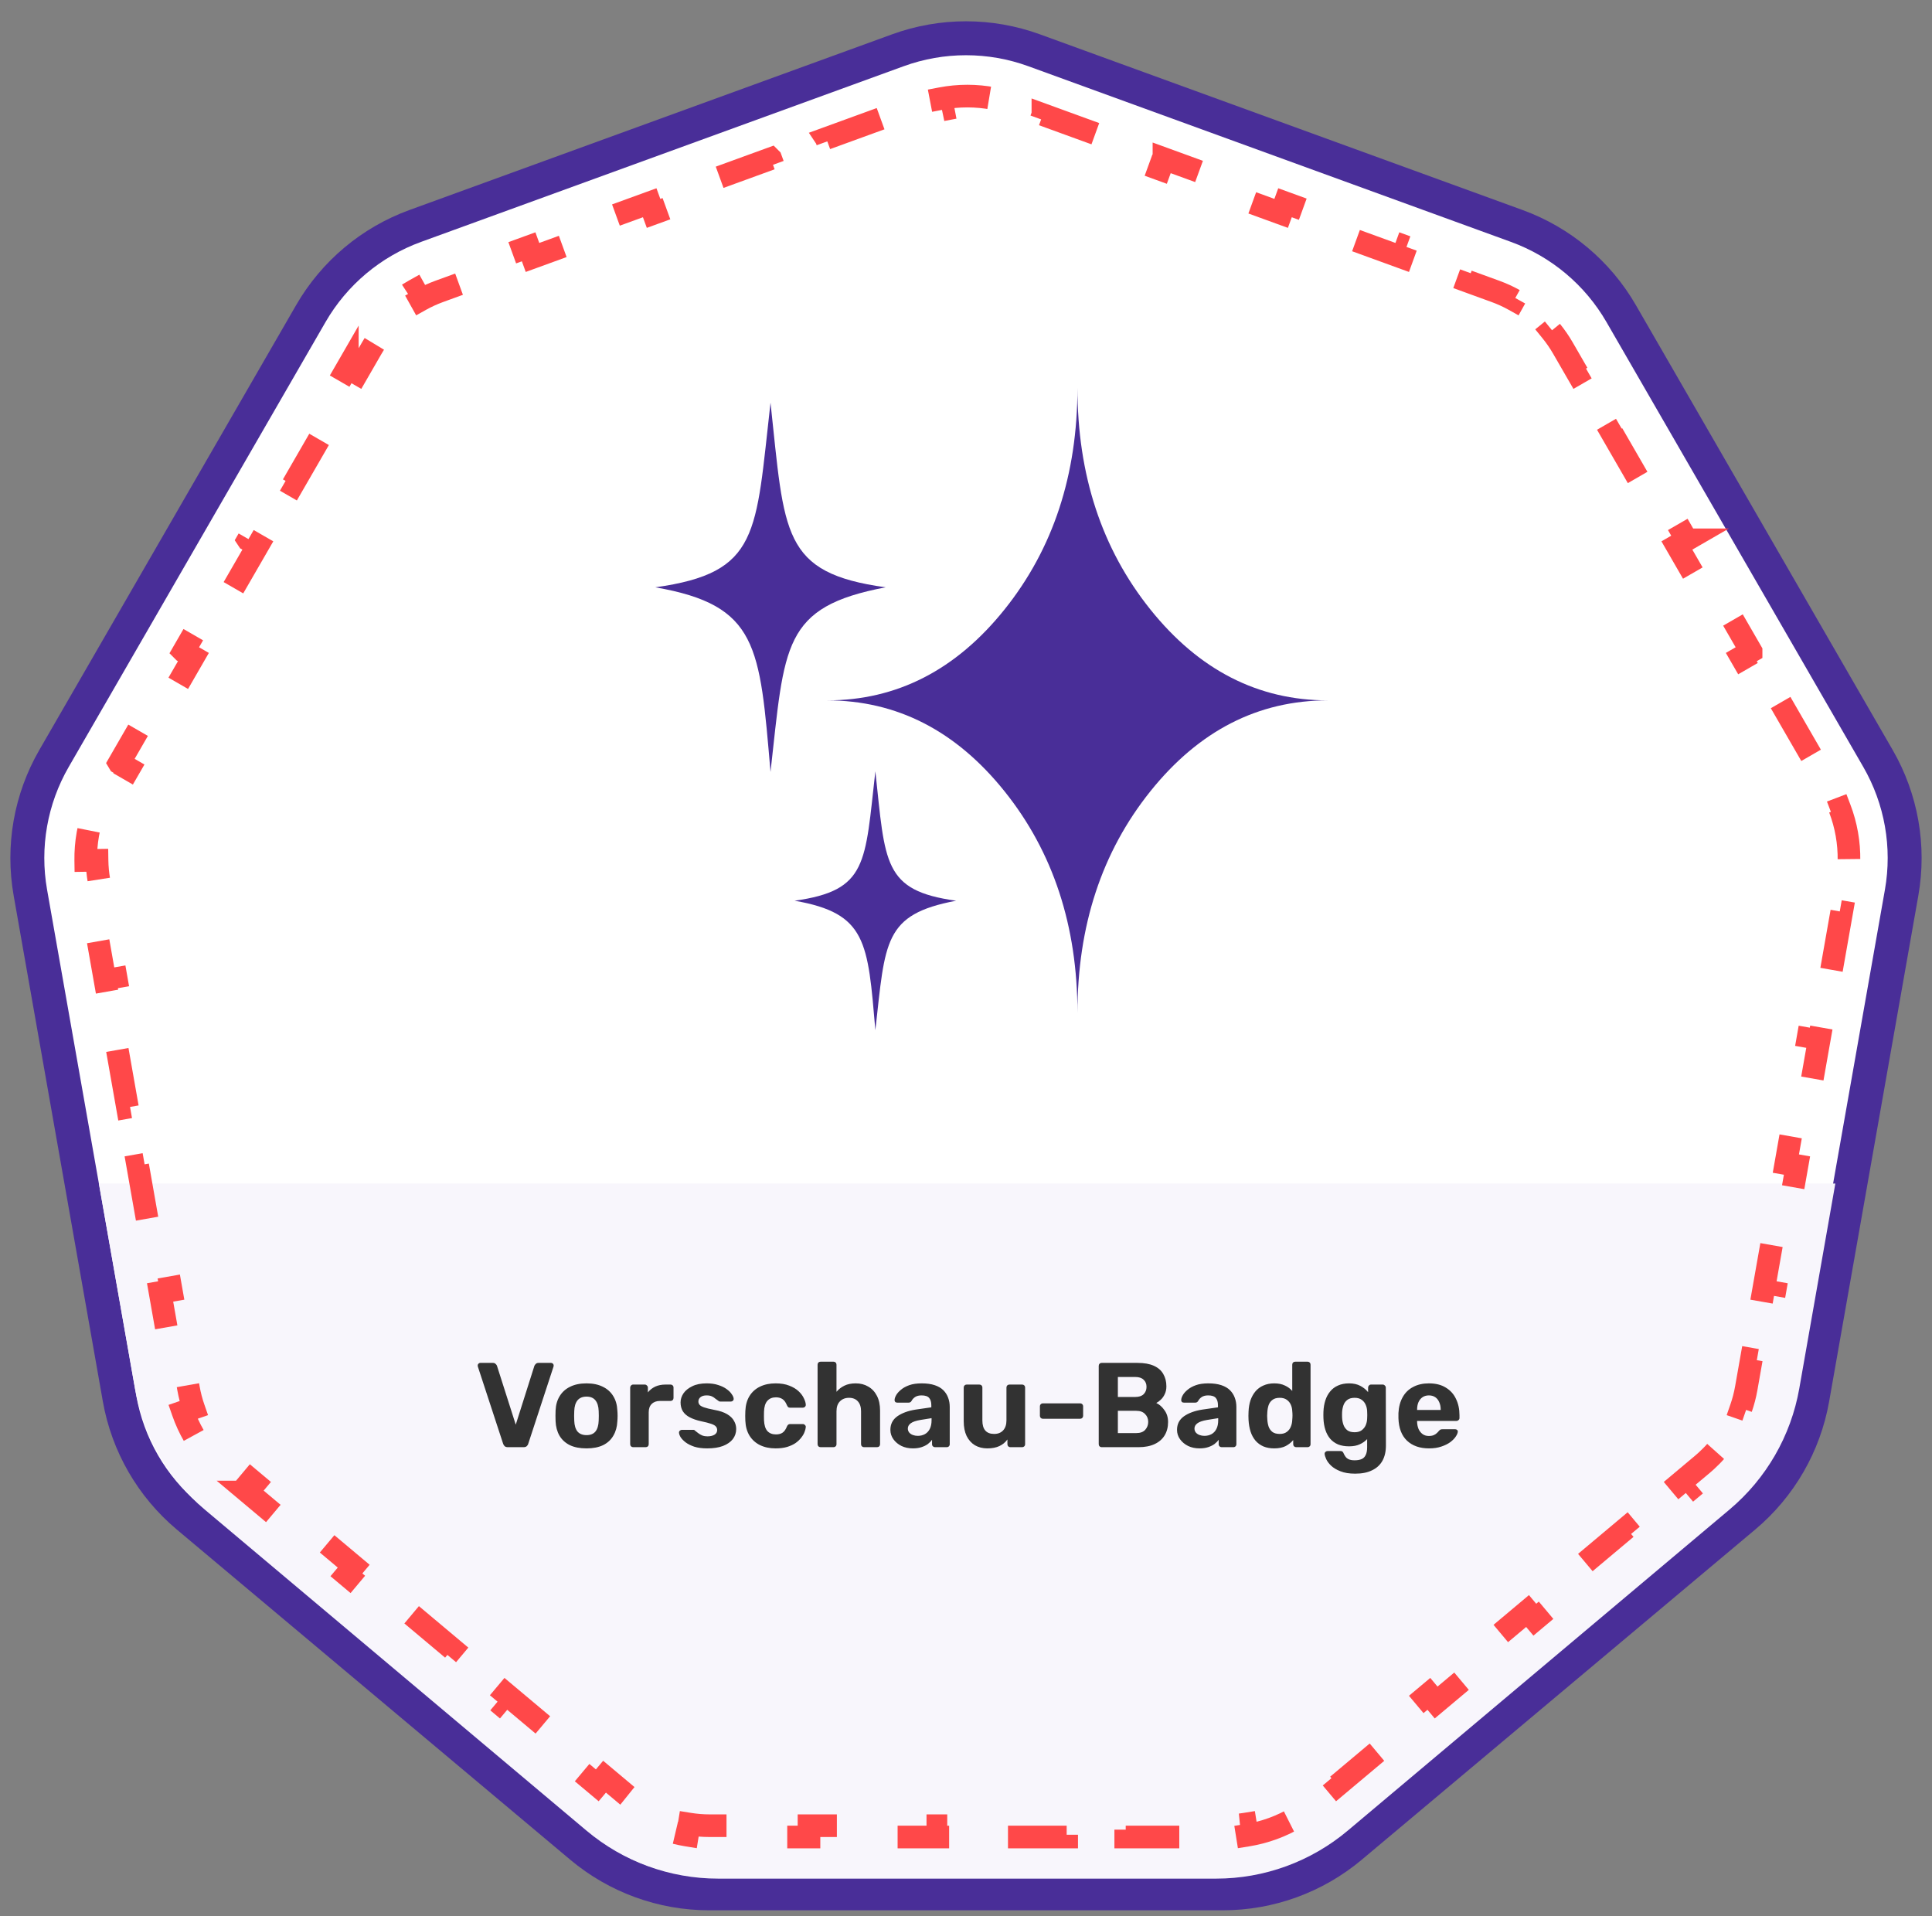 <svg width="240" height="238" viewBox="0 0 240 238" fill="none" xmlns="http://www.w3.org/2000/svg">
<rect x="0" y="0" width="240" height="238" fill="#808080" stroke="none"/>
<path d="M221.194 87.264L225.529 94.77V94.772L224.337 95.46L226.171 98.636C226.6 99.378 226.965 100.15 227.267 100.942L228.553 100.452C229.333 102.502 229.717 104.682 229.686 106.876L228.31 106.856C228.297 107.704 228.217 108.554 228.068 109.398L227.432 113.011L228.787 113.249L227.282 121.787L225.927 121.548L224.652 128.771L226.009 129.011L224.503 137.549L223.147 137.31L221.873 144.533L223.229 144.772L221.724 153.309L220.368 153.07L219.095 160.295L220.45 160.533L218.945 169.071L217.589 168.832L216.952 172.444C216.803 173.288 216.588 174.114 216.31 174.915L217.608 175.366C216.888 177.438 215.782 179.356 214.348 181.016L213.307 180.116C212.752 180.758 212.144 181.357 211.487 181.908L208.678 184.266L209.563 185.32L202.921 190.893L202.037 189.838L196.418 194.554L197.303 195.608L190.661 201.18L189.777 200.126L184.158 204.841L185.043 205.896L178.401 211.467L177.517 210.413L171.897 215.129L172.782 216.183L166.141 221.755L165.257 220.701L162.447 223.059C161.791 223.61 161.094 224.104 160.366 224.538L161.071 225.719C159.187 226.843 157.107 227.601 154.941 227.95L154.723 226.592C153.886 226.727 153.035 226.796 152.178 226.796H148.51V228.173H139.841V226.796H132.506V228.173H123.836V226.796H116.501V228.173H107.832V226.796H100.496V228.173H91.827V226.796H88.159C87.302 226.796 86.451 226.727 85.614 226.592L85.394 227.95C83.229 227.601 81.149 226.844 79.266 225.72L79.971 224.538C79.243 224.104 78.546 223.61 77.89 223.059L75.08 220.701L74.195 221.755L67.554 216.184L68.439 215.128L62.82 210.413L61.935 211.468H61.935L55.293 205.896L56.18 204.841L50.56 200.126L49.675 201.18L43.033 195.608L43.919 194.554L38.3 189.838L37.415 190.893L30.773 185.32H30.774L31.659 184.266L28.85 181.908L28.366 181.486C27.892 181.055 27.447 180.597 27.031 180.116L25.989 181.016C24.555 179.356 23.448 177.439 22.727 175.366L24.028 174.915C23.75 174.114 23.534 173.288 23.385 172.444L22.748 168.832L21.392 169.071L19.887 160.532L21.243 160.295L19.969 153.07L18.612 153.31L17.107 144.771L18.464 144.533L17.189 137.31L15.833 137.549L14.328 129.01L15.685 128.771L14.411 121.548L13.054 121.787L11.549 113.25H11.55L12.905 113.011L12.269 109.398L12.17 108.765C12.084 108.13 12.037 107.492 12.027 106.856L10.65 106.876C10.619 104.683 11.003 102.502 11.783 100.452L13.07 100.942C13.372 100.15 13.737 99.378 14.166 98.636L16 95.46L14.808 94.772L14.807 94.77L19.142 87.263L19.143 87.264L20.335 87.952L24.002 81.6L22.81 80.911L22.809 80.91L27.144 73.402L27.145 73.403L28.337 74.092L32.005 67.739L30.812 67.051L30.811 67.05L35.145 59.542L35.147 59.543L36.339 60.231L40.007 53.879L38.815 53.19L38.813 53.19L43.148 45.682L43.148 45.683L44.342 46.371L46.175 43.194C46.603 42.452 47.09 41.75 47.625 41.093L46.557 40.223C47.942 38.522 49.638 37.099 51.554 36.03L52.226 37.232C52.966 36.819 53.742 36.463 54.547 36.17L57.993 34.916L57.523 33.622L57.522 33.621L65.669 30.656L66.14 31.95L73.033 29.441L72.561 28.148L80.708 25.183L81.179 26.477L88.072 23.968L87.602 22.674L87.601 22.673L95.746 19.708L95.747 19.709L96.219 21.003L103.111 18.494L102.641 17.2L102.64 17.199L110.786 14.234L110.787 14.235L111.258 15.529L114.704 14.274C115.51 13.981 116.333 13.755 117.166 13.596L116.907 12.244C119.062 11.832 121.275 11.832 123.43 12.244L123.172 13.596C124.004 13.755 124.827 13.981 125.633 14.274L129.079 15.529L129.551 14.235V14.234L137.696 17.199V17.2L137.226 18.494L144.119 21.003L144.59 19.709V19.708L152.735 22.674L152.265 23.968L159.158 26.477L159.628 25.183L167.774 28.148L167.305 29.441L174.197 31.95L174.667 30.656L182.814 33.621V33.622L182.344 34.916L185.79 36.17C186.596 36.463 187.372 36.819 188.112 37.232L188.782 36.03C190.698 37.099 192.394 38.522 193.779 40.223L192.713 41.093C193.248 41.75 193.734 42.452 194.162 43.194L195.996 46.371L197.188 45.683V45.682L201.522 53.19V53.19L200.33 53.879L203.998 60.231L205.19 59.543V59.542L209.524 67.051H209.525L208.333 67.739L212 74.092L213.192 73.403V73.402L217.527 80.91V80.911L216.335 81.6L220.003 87.952L221.194 87.264Z" stroke="#FF4849" stroke-width="2.754" stroke-dasharray="7.57 8.95"/>
<path d="M111.537 6.245C117.004 4.255 122.996 4.255 128.463 6.245L188.42 28.067C193.886 30.057 198.477 33.909 201.386 38.947L233.288 94.204C236.197 99.242 237.238 105.143 236.228 110.872L225.147 173.708C224.137 179.437 221.141 184.627 216.685 188.366L167.808 229.379C163.351 233.118 157.72 235.168 151.902 235.168H88.098C82.28 235.168 76.649 233.118 72.192 229.379L23.315 188.366C18.859 184.627 15.863 179.437 14.852 173.708L3.772 110.872C2.762 105.143 3.803 99.242 6.712 94.204L38.614 38.947C41.523 33.909 46.114 30.057 51.58 28.067L111.537 6.245Z" fill="white" stroke="#492E98" stroke-width="4.215"/>
<path fill-rule="evenodd" clip-rule="evenodd" d="M12.285 147.008L16.764 172.464C17.798 178.338 20.866 183.661 25.43 187.499L72.859 227.383C77.436 231.231 83.223 233.342 89.203 233.342H151.075C157.054 233.342 162.842 231.231 167.418 227.383L214.847 187.499C219.412 183.661 222.48 178.338 223.513 172.464L227.992 147.008H12.285Z" fill="#F8F6FC"/>
<path d="M221.194 87.264L225.529 94.77V94.772L224.312 95.474L226.146 98.65C226.574 99.391 226.939 100.161 227.24 100.952L228.553 100.452C229.333 102.502 229.717 104.682 229.686 106.876L228.281 106.856C228.272 107.491 228.225 108.127 228.14 108.761L228.041 109.394L227.404 113.006L228.787 113.249L227.282 121.787L225.898 121.543L224.625 128.767L226.009 129.011L224.503 137.549L223.119 137.305L221.846 144.528L223.229 144.772L221.724 153.309L220.341 153.065L219.066 160.29L220.45 160.533L218.945 169.071L217.562 168.827L216.925 172.439C216.776 173.282 216.56 174.107 216.282 174.906L217.608 175.366C216.888 177.438 215.782 179.356 214.348 181.016L213.285 180.098C212.87 180.578 212.425 181.034 211.952 181.465L211.47 181.887L208.66 184.244L209.563 185.32L202.921 190.893L202.02 189.816L196.4 194.532L197.303 195.608L190.661 201.18L189.759 200.104L184.14 204.819L185.043 205.896L178.401 211.467L177.499 210.392L171.88 215.106L172.782 216.183L166.141 221.755L165.238 220.68L162.429 223.037C161.773 223.587 161.078 224.08 160.352 224.514L161.071 225.719C159.187 226.843 157.107 227.601 154.941 227.95L154.719 226.564C153.883 226.699 153.033 226.768 152.178 226.768H148.51V228.173H139.841V226.768H132.506V228.173H123.836V226.768H116.501V228.173H107.832V226.768H100.496V228.173H91.827V226.768H88.159C87.304 226.768 86.454 226.699 85.619 226.564L85.394 227.95C83.229 227.601 81.149 226.844 79.266 225.72L79.985 224.514C79.259 224.08 78.564 223.587 77.908 223.037L75.099 220.68L74.195 221.755L67.554 216.184L68.458 215.106L62.838 210.392L61.935 211.468H61.935L55.293 205.896L56.197 204.819L50.578 200.104L49.675 201.18L43.033 195.608L43.938 194.532L38.318 189.816L37.415 190.893L30.773 185.32H30.774L31.677 184.244L28.867 181.887C28.212 181.337 27.605 180.738 27.052 180.098L25.989 181.016C24.555 179.356 23.448 177.439 22.727 175.366L24.055 174.906C23.777 174.107 23.562 173.282 23.413 172.439L22.776 168.827L21.392 169.071L19.887 160.532L21.27 160.29L19.997 153.065L18.612 153.31L17.107 144.771L18.491 144.528L17.218 137.305L15.833 137.549L14.328 129.01L15.712 128.767L14.438 121.543L13.054 121.787L11.549 113.25H11.55L12.933 113.006L12.296 109.394C12.147 108.551 12.068 107.703 12.056 106.856L10.65 106.876C10.619 104.683 11.003 102.502 11.783 100.452L13.097 100.952C13.322 100.359 13.585 99.777 13.882 99.211L14.19 98.65L16.024 95.474L14.808 94.772L14.807 94.77L19.142 87.263L19.143 87.264L20.359 87.966L24.026 81.613L22.81 80.911L22.809 80.91L27.144 73.402L27.145 73.403L28.361 74.106L32.029 67.753L30.812 67.051L30.811 67.05L35.145 59.542L35.147 59.543L36.363 60.245L40.031 53.893L38.815 53.19L38.813 53.19L43.148 45.682L43.148 45.683L44.366 46.385L46.199 43.209C46.627 42.468 47.112 41.767 47.647 41.11L46.557 40.223C47.942 38.522 49.638 37.099 51.554 36.03L52.239 37.257C52.978 36.844 53.753 36.489 54.557 36.196L58.003 34.942L57.523 33.622L57.522 33.621L65.669 30.656L66.149 31.977L73.043 29.468L72.561 28.148L80.708 25.183L81.189 26.503L88.082 23.994L87.602 22.674L87.601 22.673L95.746 19.708L95.747 19.709L96.228 21.029L103.121 18.52L102.641 17.2L102.64 17.199L110.786 14.234L110.787 14.235L111.268 15.556L114.714 14.301C115.518 14.008 116.34 13.782 117.171 13.623L116.907 12.244C119.062 11.832 121.275 11.832 123.43 12.244L123.166 13.623C123.997 13.782 124.819 14.008 125.623 14.301L129.069 15.556L129.551 14.235V14.234L137.696 17.199V17.2L137.216 18.52L144.109 21.029L144.59 19.709V19.708L152.735 22.674L152.256 23.994L159.148 26.503L159.628 25.183L167.774 28.148L167.295 29.468L174.188 31.977L174.667 30.656L182.814 33.621V33.622L182.334 34.942L185.78 36.196C186.584 36.489 187.36 36.844 188.099 37.257L188.782 36.03C190.698 37.099 192.394 38.522 193.779 40.223L192.69 41.11C193.225 41.767 193.71 42.468 194.138 43.209L195.972 46.385L197.188 45.683V45.682L201.522 53.19V53.19L200.306 53.893L203.974 60.245L205.19 59.543V59.542L209.524 67.051H209.525L208.309 67.753L211.976 74.106L213.192 73.403V73.402L217.527 80.91V80.911L216.311 81.613L219.979 87.966L221.194 87.264Z" stroke="#FF4849" stroke-width="2.81" stroke-dasharray="7.57 8.95"/>
<path d="M63.081 179.752C62.922 179.752 62.792 179.712 62.692 179.632C62.602 179.543 62.538 179.438 62.498 179.318L59.357 169.732C59.347 169.682 59.342 169.637 59.342 169.597C59.342 169.517 59.372 169.448 59.432 169.388C59.492 169.318 59.566 169.283 59.656 169.283H61.227C61.376 169.283 61.491 169.328 61.571 169.418C61.66 169.497 61.715 169.572 61.735 169.642L64.068 176.955L66.386 169.642C66.416 169.572 66.471 169.497 66.551 169.418C66.63 169.328 66.745 169.283 66.895 169.283H68.465C68.555 169.283 68.629 169.318 68.689 169.388C68.749 169.448 68.779 169.517 68.779 169.597C68.779 169.637 68.774 169.682 68.764 169.732L65.624 179.318C65.594 179.438 65.529 179.543 65.429 179.632C65.339 179.712 65.21 179.752 65.04 179.752H63.081ZM72.861 179.902C72.033 179.902 71.34 179.767 70.782 179.498C70.223 179.219 69.795 178.825 69.496 178.316C69.206 177.808 69.047 177.215 69.017 176.537C69.007 176.337 69.002 176.113 69.002 175.864C69.002 175.604 69.007 175.38 69.017 175.191C69.047 174.503 69.216 173.909 69.525 173.411C69.835 172.902 70.268 172.513 70.827 172.244C71.385 171.965 72.063 171.826 72.861 171.826C73.648 171.826 74.321 171.965 74.879 172.244C75.438 172.513 75.872 172.902 76.181 173.411C76.49 173.909 76.659 174.503 76.689 175.191C76.709 175.38 76.719 175.604 76.719 175.864C76.719 176.113 76.709 176.337 76.689 176.537C76.659 177.215 76.495 177.808 76.196 178.316C75.906 178.825 75.483 179.219 74.924 179.498C74.366 179.767 73.678 179.902 72.861 179.902ZM72.861 178.256C73.349 178.256 73.718 178.107 73.967 177.808C74.216 177.499 74.351 177.05 74.371 176.462C74.381 176.312 74.386 176.113 74.386 175.864C74.386 175.614 74.381 175.415 74.371 175.265C74.351 174.687 74.216 174.243 73.967 173.934C73.718 173.625 73.349 173.471 72.861 173.471C72.372 173.471 71.998 173.625 71.739 173.934C71.49 174.243 71.355 174.687 71.335 175.265C71.325 175.415 71.32 175.614 71.32 175.864C71.32 176.113 71.325 176.312 71.335 176.462C71.355 177.05 71.49 177.499 71.739 177.808C71.998 178.107 72.372 178.256 72.861 178.256ZM78.642 179.752C78.542 179.752 78.458 179.717 78.388 179.647C78.318 179.577 78.283 179.488 78.283 179.378V172.349C78.283 172.249 78.318 172.165 78.388 172.095C78.458 172.015 78.542 171.975 78.642 171.975H80.108C80.207 171.975 80.292 172.015 80.362 172.095C80.442 172.165 80.482 172.249 80.482 172.349V172.947C80.731 172.638 81.035 172.399 81.394 172.229C81.763 172.06 82.187 171.975 82.665 171.975H83.308C83.408 171.975 83.493 172.01 83.562 172.08C83.632 172.15 83.667 172.239 83.667 172.349V173.635C83.667 173.745 83.632 173.835 83.562 173.904C83.493 173.974 83.408 174.009 83.308 174.009H81.992C81.553 174.009 81.21 174.134 80.96 174.383C80.711 174.622 80.586 174.966 80.586 175.415V179.378C80.586 179.488 80.551 179.577 80.482 179.647C80.412 179.717 80.322 179.752 80.213 179.752H78.642ZM87.848 179.902C87.23 179.902 86.697 179.832 86.248 179.692C85.809 179.543 85.45 179.363 85.171 179.154C84.902 178.944 84.698 178.735 84.558 178.526C84.428 178.306 84.359 178.122 84.349 177.972C84.339 177.863 84.374 177.773 84.453 177.703C84.533 177.633 84.613 177.598 84.693 177.598H86.143C86.173 177.598 86.203 177.603 86.233 177.613C86.263 177.623 86.293 177.648 86.323 177.688C86.453 177.778 86.587 177.883 86.727 178.002C86.866 178.112 87.026 178.207 87.205 178.286C87.395 178.366 87.629 178.406 87.908 178.406C88.237 178.406 88.516 178.341 88.746 178.212C88.975 178.072 89.09 177.878 89.09 177.628C89.09 177.449 89.035 177.299 88.925 177.18C88.825 177.06 88.631 176.95 88.342 176.851C88.053 176.751 87.624 176.641 87.056 176.522C86.517 176.402 86.059 176.242 85.68 176.043C85.301 175.844 85.017 175.594 84.827 175.295C84.638 174.986 84.543 174.617 84.543 174.189C84.543 173.8 84.663 173.426 84.902 173.067C85.151 172.708 85.515 172.414 85.994 172.184C86.472 171.945 87.071 171.826 87.788 171.826C88.337 171.826 88.815 171.895 89.224 172.035C89.643 172.165 89.992 172.334 90.271 172.543C90.55 172.743 90.76 172.952 90.899 173.172C91.049 173.381 91.129 173.565 91.138 173.725C91.148 173.825 91.119 173.909 91.049 173.979C90.979 174.049 90.899 174.084 90.809 174.084H89.478C89.429 174.084 89.384 174.079 89.344 174.069C89.304 174.049 89.269 174.024 89.239 173.994C89.12 173.914 88.995 173.825 88.865 173.725C88.746 173.615 88.601 173.52 88.432 173.441C88.262 173.361 88.043 173.321 87.773 173.321C87.445 173.321 87.19 173.396 87.011 173.545C86.841 173.685 86.757 173.864 86.757 174.084C86.757 174.223 86.801 174.353 86.891 174.473C86.981 174.592 87.165 174.702 87.445 174.802C87.724 174.901 88.147 175.006 88.716 175.116C89.394 175.235 89.932 175.415 90.331 175.654C90.73 175.893 91.014 176.173 91.183 176.492C91.363 176.801 91.453 177.135 91.453 177.494C91.453 177.962 91.313 178.381 91.034 178.75C90.755 179.109 90.346 179.393 89.808 179.602C89.279 179.802 88.626 179.902 87.848 179.902ZM96.343 179.902C95.615 179.902 94.972 179.767 94.414 179.498C93.865 179.229 93.432 178.84 93.112 178.331C92.793 177.813 92.619 177.195 92.589 176.477C92.579 176.317 92.574 176.118 92.574 175.878C92.574 175.629 92.579 175.425 92.589 175.265C92.619 174.537 92.788 173.919 93.098 173.411C93.417 172.892 93.855 172.499 94.414 172.229C94.972 171.96 95.615 171.826 96.343 171.826C97.011 171.826 97.579 171.92 98.048 172.11C98.516 172.289 98.9 172.518 99.199 172.798C99.499 173.077 99.718 173.371 99.858 173.68C100.007 173.979 100.087 174.243 100.097 174.473C100.107 174.572 100.072 174.662 99.992 174.742C99.922 174.812 99.838 174.847 99.738 174.847H98.138C98.038 174.847 97.958 174.822 97.898 174.772C97.848 174.712 97.799 174.632 97.749 174.532C97.609 174.184 97.43 173.934 97.21 173.785C96.991 173.635 96.717 173.56 96.388 173.56C95.939 173.56 95.585 173.705 95.326 173.994C95.067 174.283 94.927 174.732 94.907 175.34C94.897 175.729 94.897 176.083 94.907 176.402C94.937 177.02 95.077 177.469 95.326 177.748C95.585 178.027 95.939 178.167 96.388 178.167C96.737 178.167 97.016 178.092 97.225 177.942C97.435 177.793 97.609 177.544 97.749 177.195C97.789 177.095 97.838 177.02 97.898 176.97C97.958 176.91 98.038 176.88 98.138 176.88H99.738C99.838 176.88 99.922 176.92 99.992 177C100.072 177.07 100.107 177.155 100.097 177.254C100.087 177.424 100.037 177.623 99.947 177.853C99.867 178.082 99.733 178.316 99.543 178.556C99.364 178.795 99.13 179.019 98.841 179.229C98.551 179.428 98.197 179.592 97.779 179.722C97.37 179.842 96.891 179.902 96.343 179.902ZM101.937 179.752C101.828 179.752 101.738 179.717 101.668 179.647C101.598 179.577 101.564 179.488 101.564 179.378V169.507C101.564 169.398 101.598 169.308 101.668 169.238C101.738 169.168 101.828 169.134 101.937 169.134H103.553C103.652 169.134 103.737 169.168 103.807 169.238C103.877 169.308 103.912 169.398 103.912 169.507V172.872C104.181 172.553 104.51 172.299 104.899 172.11C105.287 171.92 105.756 171.826 106.304 171.826C106.893 171.826 107.411 171.96 107.86 172.229C108.318 172.489 108.677 172.872 108.937 173.381C109.196 173.879 109.325 174.488 109.325 175.205V179.378C109.325 179.488 109.291 179.577 109.221 179.647C109.151 179.717 109.061 179.752 108.952 179.752H107.321C107.222 179.752 107.137 179.717 107.067 179.647C106.997 179.577 106.963 179.488 106.963 179.378V175.295C106.963 174.767 106.833 174.358 106.574 174.069C106.314 173.77 105.946 173.62 105.467 173.62C104.998 173.62 104.619 173.77 104.33 174.069C104.051 174.358 103.912 174.767 103.912 175.295V179.378C103.912 179.488 103.877 179.577 103.807 179.647C103.737 179.717 103.652 179.752 103.553 179.752H101.937ZM113.403 179.902C112.875 179.902 112.401 179.802 111.983 179.602C111.564 179.393 111.23 179.114 110.981 178.765C110.731 178.416 110.607 178.027 110.607 177.598C110.607 176.89 110.891 176.332 111.459 175.923C112.037 175.515 112.795 175.235 113.732 175.086L115.692 174.802V174.532C115.692 174.144 115.602 173.845 115.422 173.635C115.243 173.426 114.929 173.321 114.48 173.321C114.151 173.321 113.887 173.386 113.688 173.516C113.488 173.645 113.334 173.815 113.224 174.024C113.144 174.154 113.03 174.218 112.88 174.218H111.459C111.35 174.218 111.265 174.189 111.205 174.129C111.145 174.059 111.12 173.979 111.13 173.889C111.13 173.72 111.195 173.52 111.325 173.291C111.454 173.062 111.654 172.838 111.923 172.618C112.192 172.389 112.536 172.199 112.955 172.05C113.374 171.9 113.887 171.826 114.495 171.826C115.123 171.826 115.662 171.9 116.11 172.05C116.559 172.199 116.918 172.409 117.187 172.678C117.456 172.947 117.656 173.261 117.785 173.62C117.915 173.969 117.98 174.348 117.98 174.757V179.378C117.98 179.488 117.945 179.577 117.875 179.647C117.805 179.717 117.716 179.752 117.606 179.752H116.14C116.041 179.752 115.956 179.717 115.886 179.647C115.816 179.577 115.781 179.488 115.781 179.378V178.825C115.652 179.014 115.477 179.194 115.258 179.363C115.039 179.523 114.774 179.652 114.465 179.752C114.166 179.852 113.812 179.902 113.403 179.902ZM114.002 178.346C114.331 178.346 114.625 178.276 114.884 178.137C115.143 177.997 115.348 177.783 115.497 177.494C115.647 177.205 115.722 176.841 115.722 176.402V176.148L114.331 176.372C113.792 176.462 113.398 176.596 113.149 176.776C112.9 176.955 112.775 177.175 112.775 177.434C112.775 177.623 112.83 177.788 112.94 177.927C113.059 178.067 113.214 178.172 113.403 178.241C113.593 178.311 113.792 178.346 114.002 178.346ZM122.647 179.902C122.069 179.902 121.555 179.772 121.107 179.513C120.668 179.243 120.324 178.86 120.075 178.361C119.835 177.853 119.716 177.239 119.716 176.522V172.349C119.716 172.239 119.751 172.15 119.821 172.08C119.89 172.01 119.975 171.975 120.075 171.975H121.66C121.77 171.975 121.859 172.01 121.929 172.08C121.999 172.15 122.034 172.239 122.034 172.349V176.432C122.034 177.549 122.522 178.107 123.5 178.107C123.968 178.107 124.337 177.962 124.606 177.673C124.885 177.374 125.025 176.96 125.025 176.432V172.349C125.025 172.239 125.06 172.15 125.13 172.08C125.2 172.01 125.289 171.975 125.399 171.975H126.984C127.084 171.975 127.169 172.01 127.238 172.08C127.308 172.15 127.343 172.239 127.343 172.349V179.378C127.343 179.488 127.308 179.577 127.238 179.647C127.169 179.717 127.084 179.752 126.984 179.752H125.519C125.409 179.752 125.319 179.717 125.249 179.647C125.18 179.577 125.145 179.488 125.145 179.378V178.795C124.885 179.154 124.551 179.428 124.143 179.617C123.734 179.807 123.235 179.902 122.647 179.902ZM129.539 176.222C129.44 176.222 129.355 176.188 129.285 176.118C129.215 176.048 129.181 175.963 129.181 175.864V174.667C129.181 174.567 129.215 174.483 129.285 174.413C129.355 174.343 129.44 174.308 129.539 174.308H134.191C134.29 174.308 134.375 174.343 134.445 174.413C134.515 174.483 134.55 174.567 134.55 174.667V175.864C134.55 175.963 134.515 176.048 134.445 176.118C134.375 176.188 134.29 176.222 134.191 176.222H129.539ZM136.862 179.752C136.752 179.752 136.662 179.717 136.593 179.647C136.523 179.577 136.488 179.488 136.488 179.378V169.657C136.488 169.547 136.523 169.458 136.593 169.388C136.662 169.318 136.752 169.283 136.862 169.283H141.304C142.131 169.283 142.809 169.403 143.338 169.642C143.866 169.881 144.255 170.22 144.504 170.659C144.763 171.098 144.893 171.611 144.893 172.199C144.893 172.568 144.823 172.892 144.684 173.172C144.554 173.451 144.389 173.68 144.19 173.859C144.001 174.039 143.816 174.174 143.637 174.263C144.026 174.443 144.365 174.742 144.654 175.161C144.953 175.569 145.102 176.058 145.102 176.626C145.102 177.254 144.963 177.803 144.684 178.271C144.404 178.74 143.991 179.104 143.442 179.363C142.894 179.622 142.226 179.752 141.438 179.752H136.862ZM138.866 178.002H141.154C141.643 178.002 142.012 177.868 142.261 177.598C142.51 177.319 142.635 176.99 142.635 176.611C142.635 176.222 142.505 175.898 142.246 175.639C141.997 175.37 141.633 175.235 141.154 175.235H138.866V178.002ZM138.866 173.516H141.019C141.488 173.516 141.837 173.401 142.066 173.172C142.306 172.932 142.425 172.628 142.425 172.259C142.425 171.89 142.306 171.596 142.066 171.377C141.837 171.148 141.488 171.033 141.019 171.033H138.866V173.516ZM149.01 179.902C148.482 179.902 148.008 179.802 147.59 179.602C147.171 179.393 146.837 179.114 146.588 178.765C146.338 178.416 146.214 178.027 146.214 177.598C146.214 176.89 146.498 176.332 147.066 175.923C147.644 175.515 148.402 175.235 149.339 175.086L151.299 174.802V174.532C151.299 174.144 151.209 173.845 151.029 173.635C150.85 173.426 150.536 173.321 150.087 173.321C149.758 173.321 149.494 173.386 149.295 173.516C149.095 173.645 148.941 173.815 148.831 174.024C148.751 174.154 148.637 174.218 148.487 174.218H147.066C146.957 174.218 146.872 174.189 146.812 174.129C146.752 174.059 146.727 173.979 146.737 173.889C146.737 173.72 146.802 173.52 146.932 173.291C147.061 173.062 147.261 172.838 147.53 172.618C147.799 172.389 148.143 172.199 148.562 172.05C148.98 171.9 149.494 171.826 150.102 171.826C150.73 171.826 151.269 171.9 151.717 172.05C152.166 172.199 152.525 172.409 152.794 172.678C153.063 172.947 153.263 173.261 153.392 173.62C153.522 173.969 153.587 174.348 153.587 174.757V179.378C153.587 179.488 153.552 179.577 153.482 179.647C153.412 179.717 153.323 179.752 153.213 179.752H151.747C151.648 179.752 151.563 179.717 151.493 179.647C151.423 179.577 151.388 179.488 151.388 179.378V178.825C151.259 179.014 151.084 179.194 150.865 179.363C150.646 179.523 150.381 179.652 150.072 179.752C149.773 179.852 149.419 179.902 149.01 179.902ZM149.609 178.346C149.938 178.346 150.232 178.276 150.491 178.137C150.75 177.997 150.955 177.783 151.104 177.494C151.254 177.205 151.329 176.841 151.329 176.402V176.148L149.938 176.372C149.399 176.462 149.005 176.596 148.756 176.776C148.507 176.955 148.382 177.175 148.382 177.434C148.382 177.623 148.437 177.788 148.547 177.927C148.666 178.067 148.821 178.172 149.01 178.241C149.2 178.311 149.399 178.346 149.609 178.346ZM158.284 179.902C157.785 179.902 157.342 179.822 156.953 179.662C156.564 179.493 156.235 179.253 155.966 178.944C155.697 178.625 155.492 178.251 155.353 177.823C155.213 177.384 155.128 176.9 155.098 176.372C155.089 176.183 155.084 176.013 155.084 175.864C155.084 175.704 155.089 175.534 155.098 175.355C155.118 174.837 155.198 174.363 155.338 173.934C155.487 173.506 155.692 173.137 155.951 172.828C156.22 172.508 156.549 172.264 156.938 172.095C157.337 171.915 157.785 171.826 158.284 171.826C158.802 171.826 159.246 171.915 159.615 172.095C159.984 172.264 160.288 172.489 160.527 172.768V169.507C160.527 169.398 160.562 169.308 160.632 169.238C160.702 169.168 160.792 169.134 160.901 169.134H162.442C162.541 169.134 162.626 169.168 162.696 169.238C162.766 169.308 162.801 169.398 162.801 169.507V179.378C162.801 179.488 162.766 179.577 162.696 179.647C162.626 179.717 162.541 179.752 162.442 179.752H161.006C160.906 179.752 160.821 179.717 160.752 179.647C160.682 179.577 160.647 179.488 160.647 179.378V178.87C160.398 179.169 160.084 179.418 159.705 179.617C159.326 179.807 158.852 179.902 158.284 179.902ZM158.972 178.107C159.341 178.107 159.635 178.022 159.854 177.853C160.084 177.683 160.248 177.469 160.348 177.21C160.458 176.95 160.517 176.671 160.527 176.372C160.547 176.183 160.557 175.993 160.557 175.804C160.557 175.614 160.547 175.43 160.527 175.25C160.517 174.971 160.458 174.712 160.348 174.473C160.238 174.223 160.069 174.019 159.839 173.859C159.62 173.7 159.331 173.62 158.972 173.62C158.593 173.62 158.294 173.705 158.075 173.874C157.855 174.034 157.696 174.248 157.596 174.518C157.506 174.787 157.451 175.081 157.432 175.4C157.402 175.709 157.402 176.018 157.432 176.327C157.451 176.646 157.506 176.94 157.596 177.21C157.696 177.479 157.855 177.698 158.075 177.868C158.294 178.027 158.593 178.107 158.972 178.107ZM168.35 183.042C167.612 183.042 166.999 182.942 166.511 182.743C166.022 182.554 165.633 182.319 165.344 182.04C165.065 181.771 164.865 181.502 164.746 181.233C164.626 180.963 164.561 180.754 164.551 180.604C164.541 180.495 164.576 180.405 164.656 180.335C164.736 180.265 164.826 180.231 164.925 180.231H166.526C166.615 180.231 166.69 180.25 166.75 180.29C166.82 180.34 166.875 180.42 166.914 180.53C166.964 180.649 167.034 180.774 167.124 180.904C167.213 181.043 167.348 181.158 167.528 181.248C167.717 181.337 167.966 181.382 168.275 181.382C168.624 181.382 168.913 181.332 169.143 181.233C169.372 181.133 169.542 180.963 169.651 180.724C169.771 180.485 169.831 180.161 169.831 179.752V178.75C169.591 179.009 169.287 179.224 168.918 179.393C168.559 179.563 168.116 179.647 167.587 179.647C167.069 179.647 166.61 179.568 166.211 179.408C165.823 179.238 165.499 179.004 165.239 178.705C164.98 178.396 164.781 178.027 164.641 177.598C164.502 177.17 164.422 176.686 164.402 176.148C164.392 175.878 164.392 175.614 164.402 175.355C164.422 174.837 164.502 174.363 164.641 173.934C164.781 173.506 164.98 173.137 165.239 172.828C165.499 172.508 165.823 172.264 166.211 172.095C166.61 171.915 167.069 171.826 167.587 171.826C168.136 171.826 168.604 171.93 168.993 172.14C169.382 172.349 169.701 172.608 169.95 172.917V172.349C169.95 172.249 169.985 172.165 170.055 172.095C170.125 172.015 170.21 171.975 170.309 171.975H171.775C171.875 171.975 171.959 172.015 172.029 172.095C172.109 172.165 172.149 172.249 172.149 172.349L172.164 179.543C172.164 180.29 172.019 180.923 171.73 181.442C171.441 181.96 171.012 182.354 170.444 182.623C169.886 182.903 169.188 183.042 168.35 183.042ZM168.275 177.897C168.634 177.897 168.923 177.818 169.143 177.658C169.372 177.489 169.542 177.279 169.651 177.03C169.761 176.771 169.821 176.502 169.831 176.222C169.841 176.113 169.846 175.958 169.846 175.759C169.846 175.549 169.841 175.39 169.831 175.28C169.821 175.001 169.761 174.737 169.651 174.488C169.542 174.228 169.372 174.019 169.143 173.859C168.923 173.7 168.634 173.62 168.275 173.62C167.896 173.62 167.597 173.705 167.378 173.874C167.159 174.034 166.999 174.248 166.899 174.518C166.8 174.787 166.74 175.081 166.72 175.4C166.71 175.639 166.71 175.873 166.72 176.103C166.74 176.432 166.8 176.731 166.899 177C166.999 177.269 167.159 177.489 167.378 177.658C167.597 177.818 167.896 177.897 168.275 177.897ZM177.518 179.902C176.371 179.902 175.459 179.582 174.781 178.944C174.113 178.306 173.759 177.379 173.719 176.163C173.719 176.083 173.719 175.978 173.719 175.849C173.719 175.709 173.719 175.599 173.719 175.52C173.759 174.752 173.934 174.094 174.243 173.545C174.552 172.987 174.985 172.563 175.544 172.274C176.102 171.975 176.755 171.826 177.503 171.826C178.34 171.826 179.038 172 179.597 172.349C180.165 172.688 180.589 173.157 180.868 173.755C181.157 174.343 181.302 175.021 181.302 175.789V176.133C181.302 176.232 181.262 176.317 181.182 176.387C181.112 176.457 181.027 176.492 180.928 176.492H176.037C176.037 176.502 176.037 176.522 176.037 176.551C176.037 176.571 176.037 176.591 176.037 176.611C176.047 176.93 176.107 177.224 176.217 177.494C176.336 177.753 176.501 177.962 176.71 178.122C176.93 178.281 177.189 178.361 177.488 178.361C177.737 178.361 177.942 178.326 178.101 178.256C178.261 178.187 178.39 178.102 178.49 178.002C178.6 177.902 178.679 177.818 178.729 177.748C178.819 177.648 178.889 177.588 178.939 177.568C178.998 177.539 179.088 177.524 179.208 177.524H180.763C180.863 177.524 180.943 177.553 181.002 177.613C181.072 177.663 181.102 177.738 181.092 177.838C181.082 177.997 180.998 178.197 180.838 178.436C180.688 178.665 180.464 178.895 180.165 179.124C179.866 179.343 179.492 179.528 179.043 179.677C178.605 179.827 178.096 179.902 177.518 179.902ZM176.037 175.131H178.969V175.101C178.969 174.742 178.909 174.433 178.789 174.174C178.679 173.904 178.515 173.695 178.296 173.545C178.076 173.396 177.812 173.321 177.503 173.321C177.194 173.321 176.93 173.396 176.71 173.545C176.491 173.695 176.321 173.904 176.202 174.174C176.092 174.433 176.037 174.742 176.037 175.101V175.131Z" fill="#323232"/>
<path d="M95.716 50.02C93.855 66.332 94.403 71.133 81.406 72.95C94.183 75.178 94.367 80.201 95.716 95.881C97.493 80.11 97.147 75.385 110.025 72.95C97.046 71.161 97.483 66.312 95.716 50.02ZM108.741 95.8C107.436 107.237 107.821 110.604 98.708 111.878C107.666 113.44 107.795 116.962 108.741 127.957C109.987 116.898 109.745 113.586 118.775 111.878C109.674 110.623 109.98 107.224 108.741 95.8Z" fill="#492E98"/>
<path d="M133.845 125.837C133.845 115.008 136.862 105.827 142.897 98.293C148.932 90.76 156.287 86.993 164.963 86.993C156.287 86.993 148.932 83.227 142.897 75.694C136.862 68.16 133.845 58.979 133.845 48.15C133.845 58.979 130.827 68.16 124.792 75.694C118.757 83.227 111.402 86.993 102.727 86.993C111.402 86.993 118.757 90.76 124.792 98.293C130.827 105.827 133.845 115.008 133.845 125.837Z" fill="#492E98"/>
</svg>
